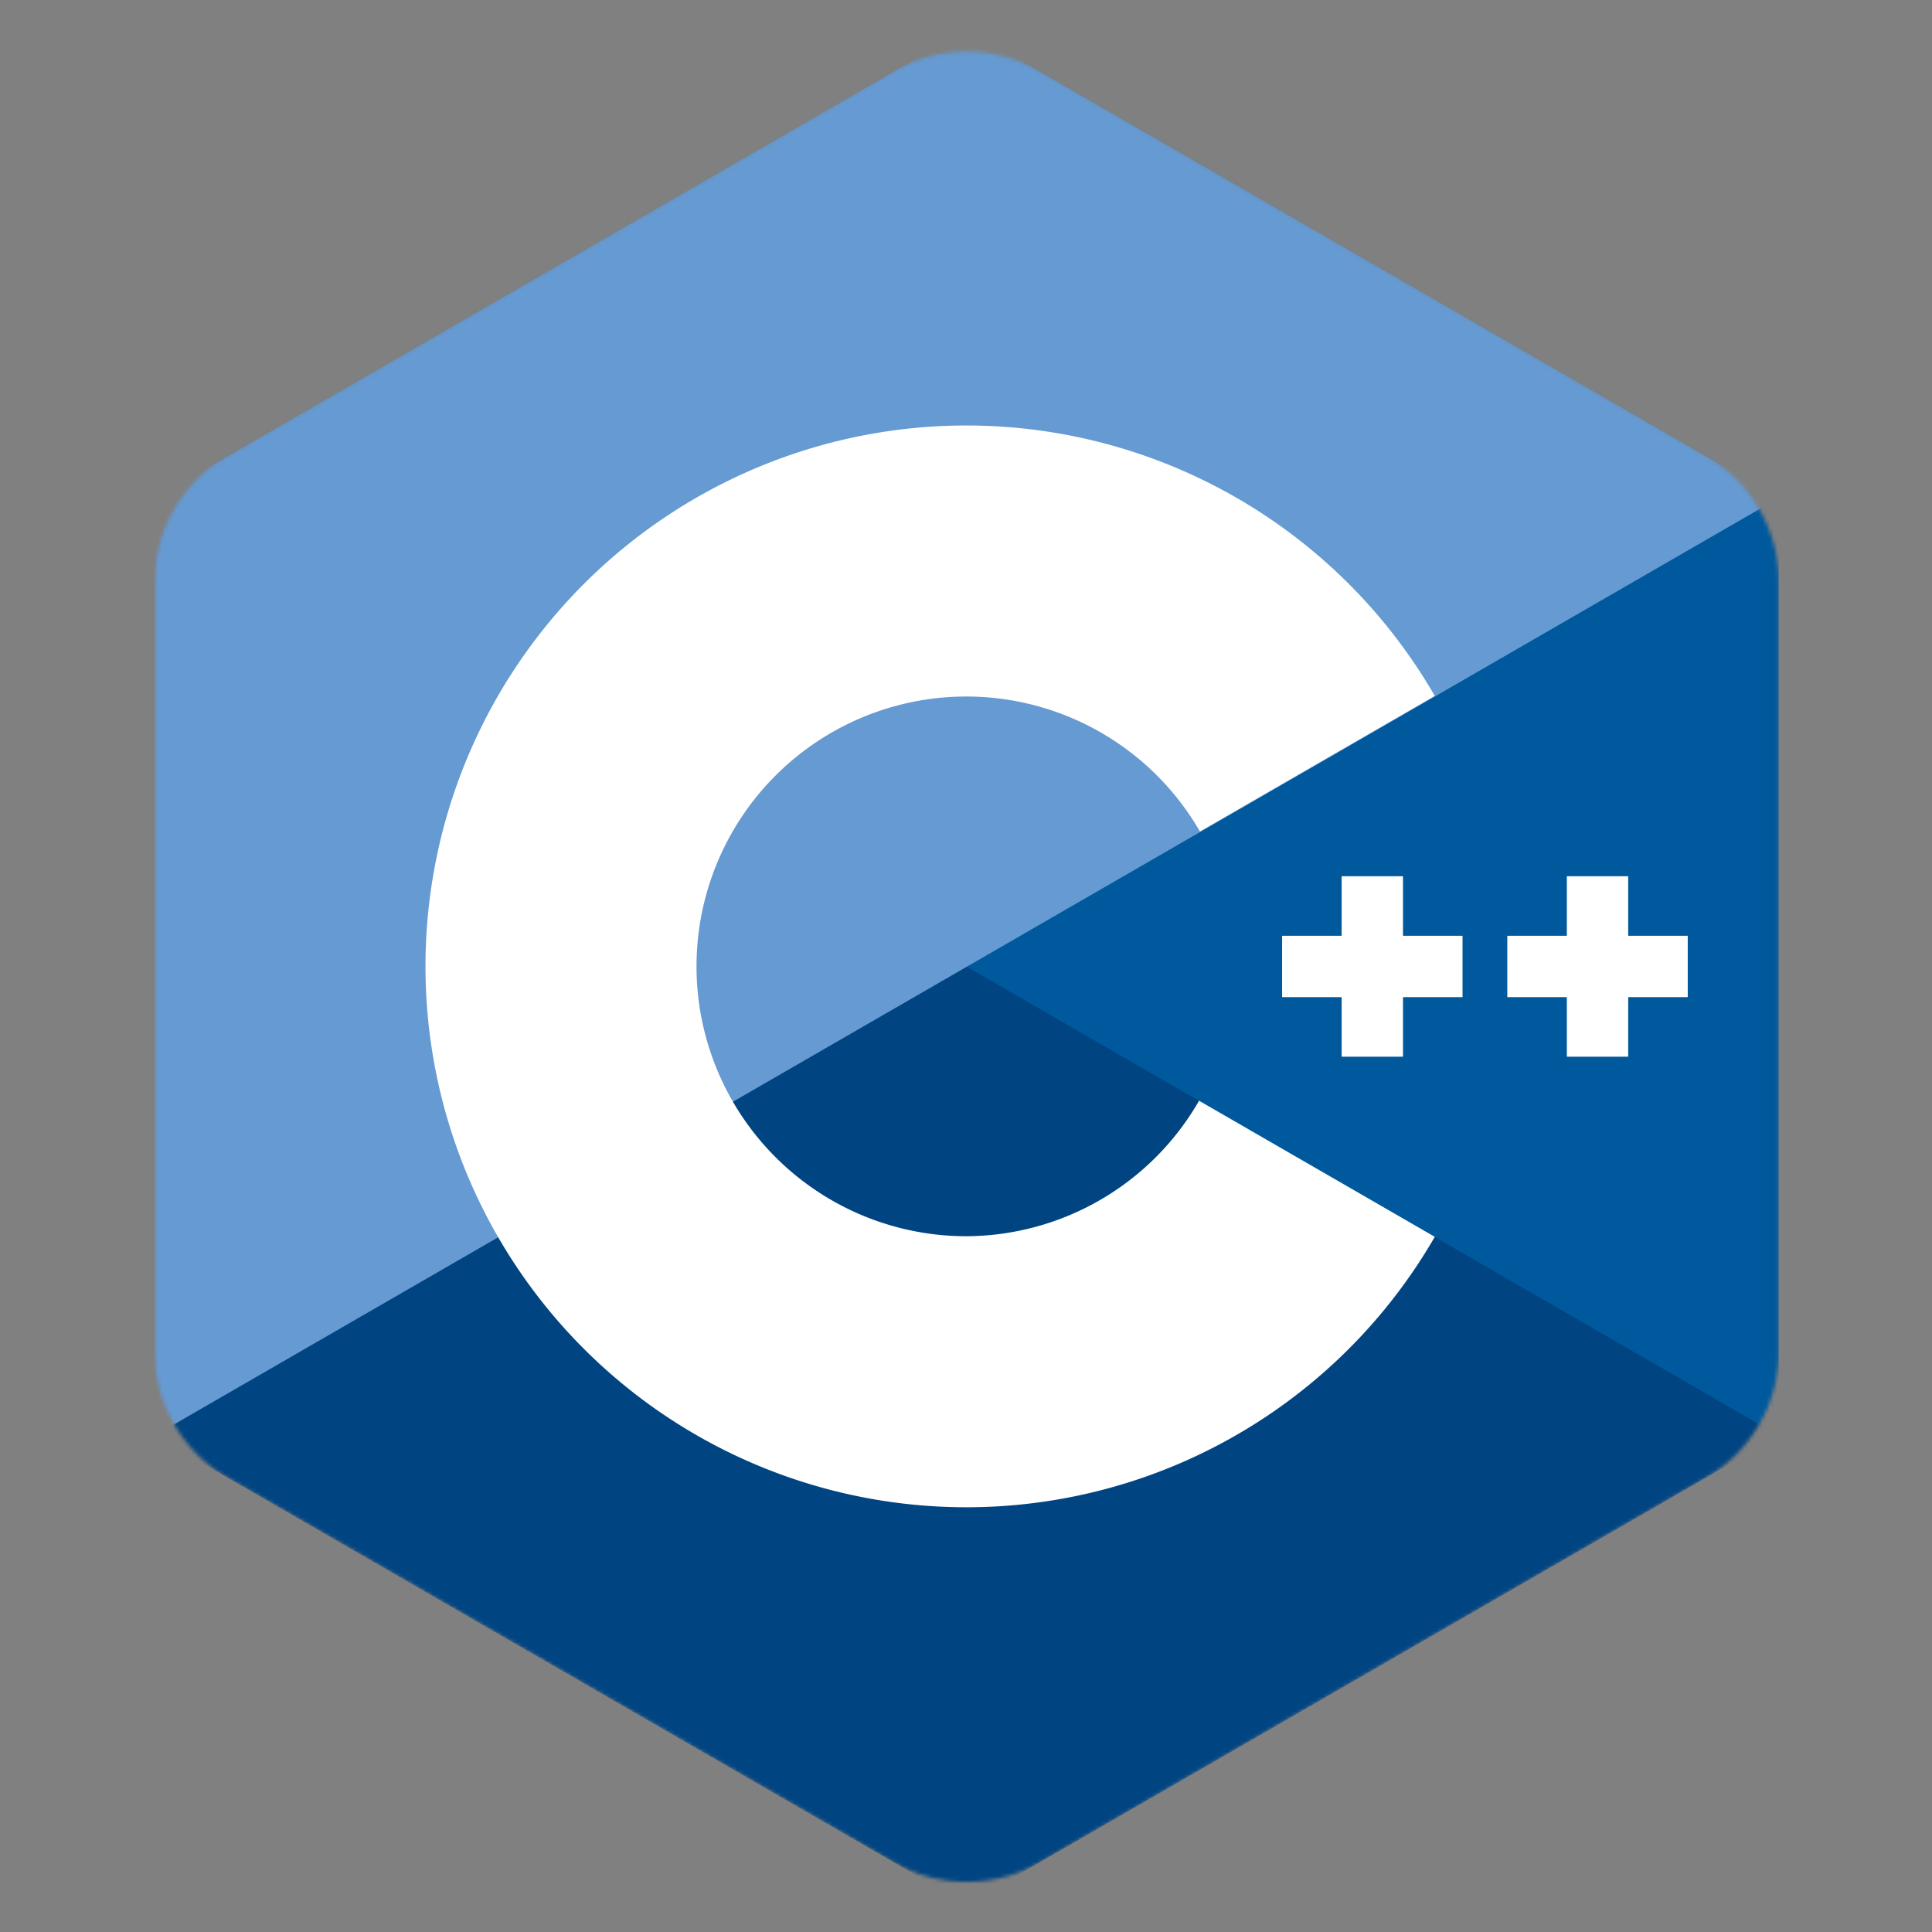 <?xml version="1.0" encoding="UTF-8" standalone="no"?>
<!-- Created with Inkscape (http://www.inkscape.org/) -->

<svg
   width="512"
   height="512"
   viewBox="0 0 512 512"
   version="1.1"
   id="svg5"
   inkscape:version="1.2 (dc2aedaf03, 2022-05-15)"
   sodipodi:docname="CPP.svg"
   xml:space="preserve"
   xmlns:inkscape="http://www.inkscape.org/namespaces/inkscape"
   xmlns:sodipodi="http://sodipodi.sourceforge.net/DTD/sodipodi-0.dtd"
   xmlns="http://www.w3.org/2000/svg"
   xmlns:svg="http://www.w3.org/2000/svg"><rect x="0" y="0" width="512" height="512" fill="#808080" stroke="none"/><sodipodi:namedview
     id="namedview7"
     pagecolor="#505050"
     bordercolor="#ffffff"
     borderopacity="1"
     inkscape:pageshadow="0"
     inkscape:pageopacity="0"
     inkscape:pagecheckerboard="1"
     inkscape:document-units="px"
     showgrid="false"
     inkscape:snap-page="true"
     inkscape:snap-global="true"
     inkscape:snap-bbox="true"
     inkscape:snap-bbox-midpoints="true"
     inkscape:snap-bbox-edge-midpoints="true"
     inkscape:bbox-nodes="true"
     inkscape:bbox-paths="true"
     inkscape:snap-object-midpoints="true"
     inkscape:zoom="1.4142136"
     inkscape:cx="245.7196"
     inkscape:cy="253.85133"
     inkscape:window-width="1920"
     inkscape:window-height="1011"
     inkscape:window-x="0"
     inkscape:window-y="32"
     inkscape:window-maximized="1"
     inkscape:current-layer="svg5"
     inkscape:showpageshadow="0"
     inkscape:deskcolor="#505050" /><defs
     id="defs2"><inkscape:path-effect
       effect="fillet_chamfer"
       id="path-effect2522"
       is_visible="false"
       lpeversion="1"
       satellites_param="F,0,0,1,0,23,0,1 @ F,0,0,1,0,23,0,1 @ F,0,0,1,0,23,0,1 @ F,0,0,1,0,23,0,1 @ F,0,0,1,0,23,0,1 @ F,0,0,1,0,23,0,1 @ F,0,0,1,0,23,0,1 @ F,0,0,1,0,23,0,1 @ F,0,0,1,0,23,0,1 @ F,0,0,1,0,23,0,1 @ F,0,0,1,0,23,0,1 @ F,0,0,1,0,23,0,1"
       unit="px"
       method="auto"
       mode="F"
       radius="23"
       chamfer_steps="1"
       flexible="false"
       use_knot_distance="true"
       apply_no_radius="true"
       apply_with_radius="true"
       only_selected="false"
       hide_knots="false"
       nodesatellites_param="F,0,0,1,0,23,0,1 @ F,0,0,1,0,23,0,1 @ F,0,0,1,0,23,0,1 @ F,0,0,1,0,23,0,1 @ F,0,0,1,0,23,0,1 @ F,0,0,1,0,23,0,1 @ F,0,0,1,0,23,0,1 @ F,0,0,1,0,23,0,1 @ F,0,0,1,0,23,0,1 @ F,0,0,1,0,23,0,1 @ F,0,0,1,0,23,0,1 @ F,0,0,1,0,23,0,1" /><inkscape:path-effect
       effect="fillet_chamfer"
       id="path-effect2128"
       is_visible="true"
       lpeversion="1"
       satellites_param="F,0,0,1,0,25,0,1 @ F,0,0,1,0,25,0,1 @ F,0,0,1,0,25,0,1 @ F,0,0,1,0,25,0,1 @ F,0,0,1,0,25,0,1 @ F,0,0,1,0,25,0,1"
       unit="px"
       method="auto"
       mode="F"
       radius="25"
       chamfer_steps="1"
       flexible="false"
       use_knot_distance="true"
       apply_no_radius="true"
       apply_with_radius="true"
       only_selected="false"
       hide_knots="false"
       nodesatellites_param="F,0,0,1,0,25,0,1 @ F,0,0,1,0,25,0,1 @ F,0,0,1,0,25,0,1 @ F,0,0,1,0,25,0,1 @ F,0,0,1,0,25,0,1 @ F,0,0,1,0,25,0,1" /><inkscape:path-effect
       effect="bspline"
       id="path-effect2088"
       is_visible="true"
       lpeversion="1"
       weight="2"
       steps="10"
       helper_size="2"
       apply_no_weight="true"
       apply_with_weight="true"
       only_selected="false" /><mask
       maskUnits="userSpaceOnUse"
       id="mask19989"><path
         id="path19991"
         d="M 236.081,500.5 165.067,459.5 a 20833883,20833883 0 0 0 -39.837,-23 L 54.216,395.5 A 39.837,39.837 0 0 1 34.298,361 L 34.298,279 a 20833883,20833883 0 0 0 -10e-7,-46 l -9.3e-5,-82 A 39.837,39.837 0 0 1 54.216,116.5 L 125.23,75.5 a 20833883,20833883 0 0 0 39.837,-23 l 71.014,-41 a 39.837,39.837 0 0 1 39.837,0 L 346.933,52.5 a 20833883,20833883 0 0 0 39.837,23 l 71.014,41 a 39.837,39.837 0 0 1 19.919,34.5 L 477.702,233 a 20833883,20833883 0 0 0 0,46 l 9e-5,82 a 39.837,39.837 0 0 1 -19.919,34.5 l -71.014,41 a 20833883,20833883 0 0 0 -39.837,23 l -71.014,41 a 39.837,39.837 0 0 1 -39.837,0 z"
         style="font-variation-settings:'wght' 800;opacity:1;fill:#ffffff;fill-opacity:1"
         inkscape:label="gmask" /></mask></defs><g
     id="layer4"
     inkscape:label="gem"
     style="display:inline;opacity:1"
     inkscape:groupmode="layer"
     transform="matrix(0.947,0,0,0.947,13.667,13.667)"><g
       id="g19987"
       inkscape:label="gcolors"
       mask="url(#mask19989)"
       transform="matrix(1.025,0,0,1.025,-6.294,-6.294)"><path
         style="fill:#004482;fill-opacity:1;stroke:none;stroke-width:1px;stroke-linecap:butt;stroke-linejoin:miter;stroke-opacity:1"
         d="M 34.297,384 256,0 477.703,384 256,512 Z"
         id="path11595"
         sodipodi:nodetypes="ccccc"
         mask="none"
         inkscape:label="gc3" /><path
         style="display:inline;opacity:1;fill:#00599c;fill-opacity:1;stroke:none;stroke-width:1px;stroke-linecap:butt;stroke-linejoin:miter;stroke-opacity:1"
         d="M 477.703,384 34.297,128 256,0 477.702,128 Z"
         id="path4180"
         sodipodi:nodetypes="ccccc"
         mask="none"
         inkscape:label="gc2" /><path
         style="display:inline;opacity:1;fill:#659ad2;fill-opacity:1;stroke:none;stroke-width:1px;stroke-linecap:butt;stroke-linejoin:miter;stroke-opacity:1"
         d="M 34.297,384 477.702,128 256,0 34.297,128"
         id="path7919"
         mask="none"
         sodipodi:nodetypes="cccc"
         inkscape:label="gc1" /></g></g><g
     inkscape:groupmode="layer"
     id="layer2"
     inkscape:label="c"
     style="display:inline;opacity:1"
     transform="matrix(0.947,0,0,0.947,13.667,13.667)"><path
       id="path20037"
       style="font-variation-settings:'wght' 800;fill:#ffffff;fill-opacity:1;stroke:none;stroke-width:1.113;stroke-opacity:1"
       d="M 262.095,104.76 A 151.364,151.364 0 0 0 216.824,109.794 151.364,151.364 0 0 0 104.635,256 151.364,151.364 0 0 0 216.824,402.206 151.364,151.364 0 0 0 387.085,331.681 L 321.119,293.596 A 75.516,75.516 0 0 1 256,331.517 75.516,75.516 0 0 1 180.483,256 75.516,75.516 0 0 1 256,180.483 a 75.516,75.516 0 0 1 65.365,37.78 l 65.72,-37.944 A 151.364,151.364 0 0 0 262.095,104.76 Z"
       inkscape:transform-center-x="10.15"
       inkscape:label="c" /></g><g
     inkscape:groupmode="layer"
     id="layer5"
     inkscape:label="pp"
     style="display:inline"
     transform="matrix(0.947,0,0,0.947,13.667,13.667)"><path
       id="rect20443"
       style="font-variation-settings:'wght' 800;display:inline;opacity:1;fill:#ffffff;fill-opacity:1;stroke:none;stroke-width:1.028;stroke-opacity:1"
       d="m 361.014,230.777 v 16.662 H 344.352 v 17.172 h 16.662 v 16.664 h 17.172 v -16.664 h 16.662 v -17.172 h -16.662 v -16.662 z"
       inkscape:label="p1" /><path
       id="path20733"
       style="font-variation-settings:'wght' 800;display:inline;opacity:1;fill:#ffffff;fill-opacity:1;stroke:none;stroke-width:1.028;stroke-opacity:1"
       d="m 424.036,230.777 v 16.662 h -16.662 v 17.172 h 16.662 v 16.664 h 17.172 v -16.664 h 16.662 V 247.439 H 441.207 v -16.662 z"
       inkscape:label="p2" /></g></svg>
